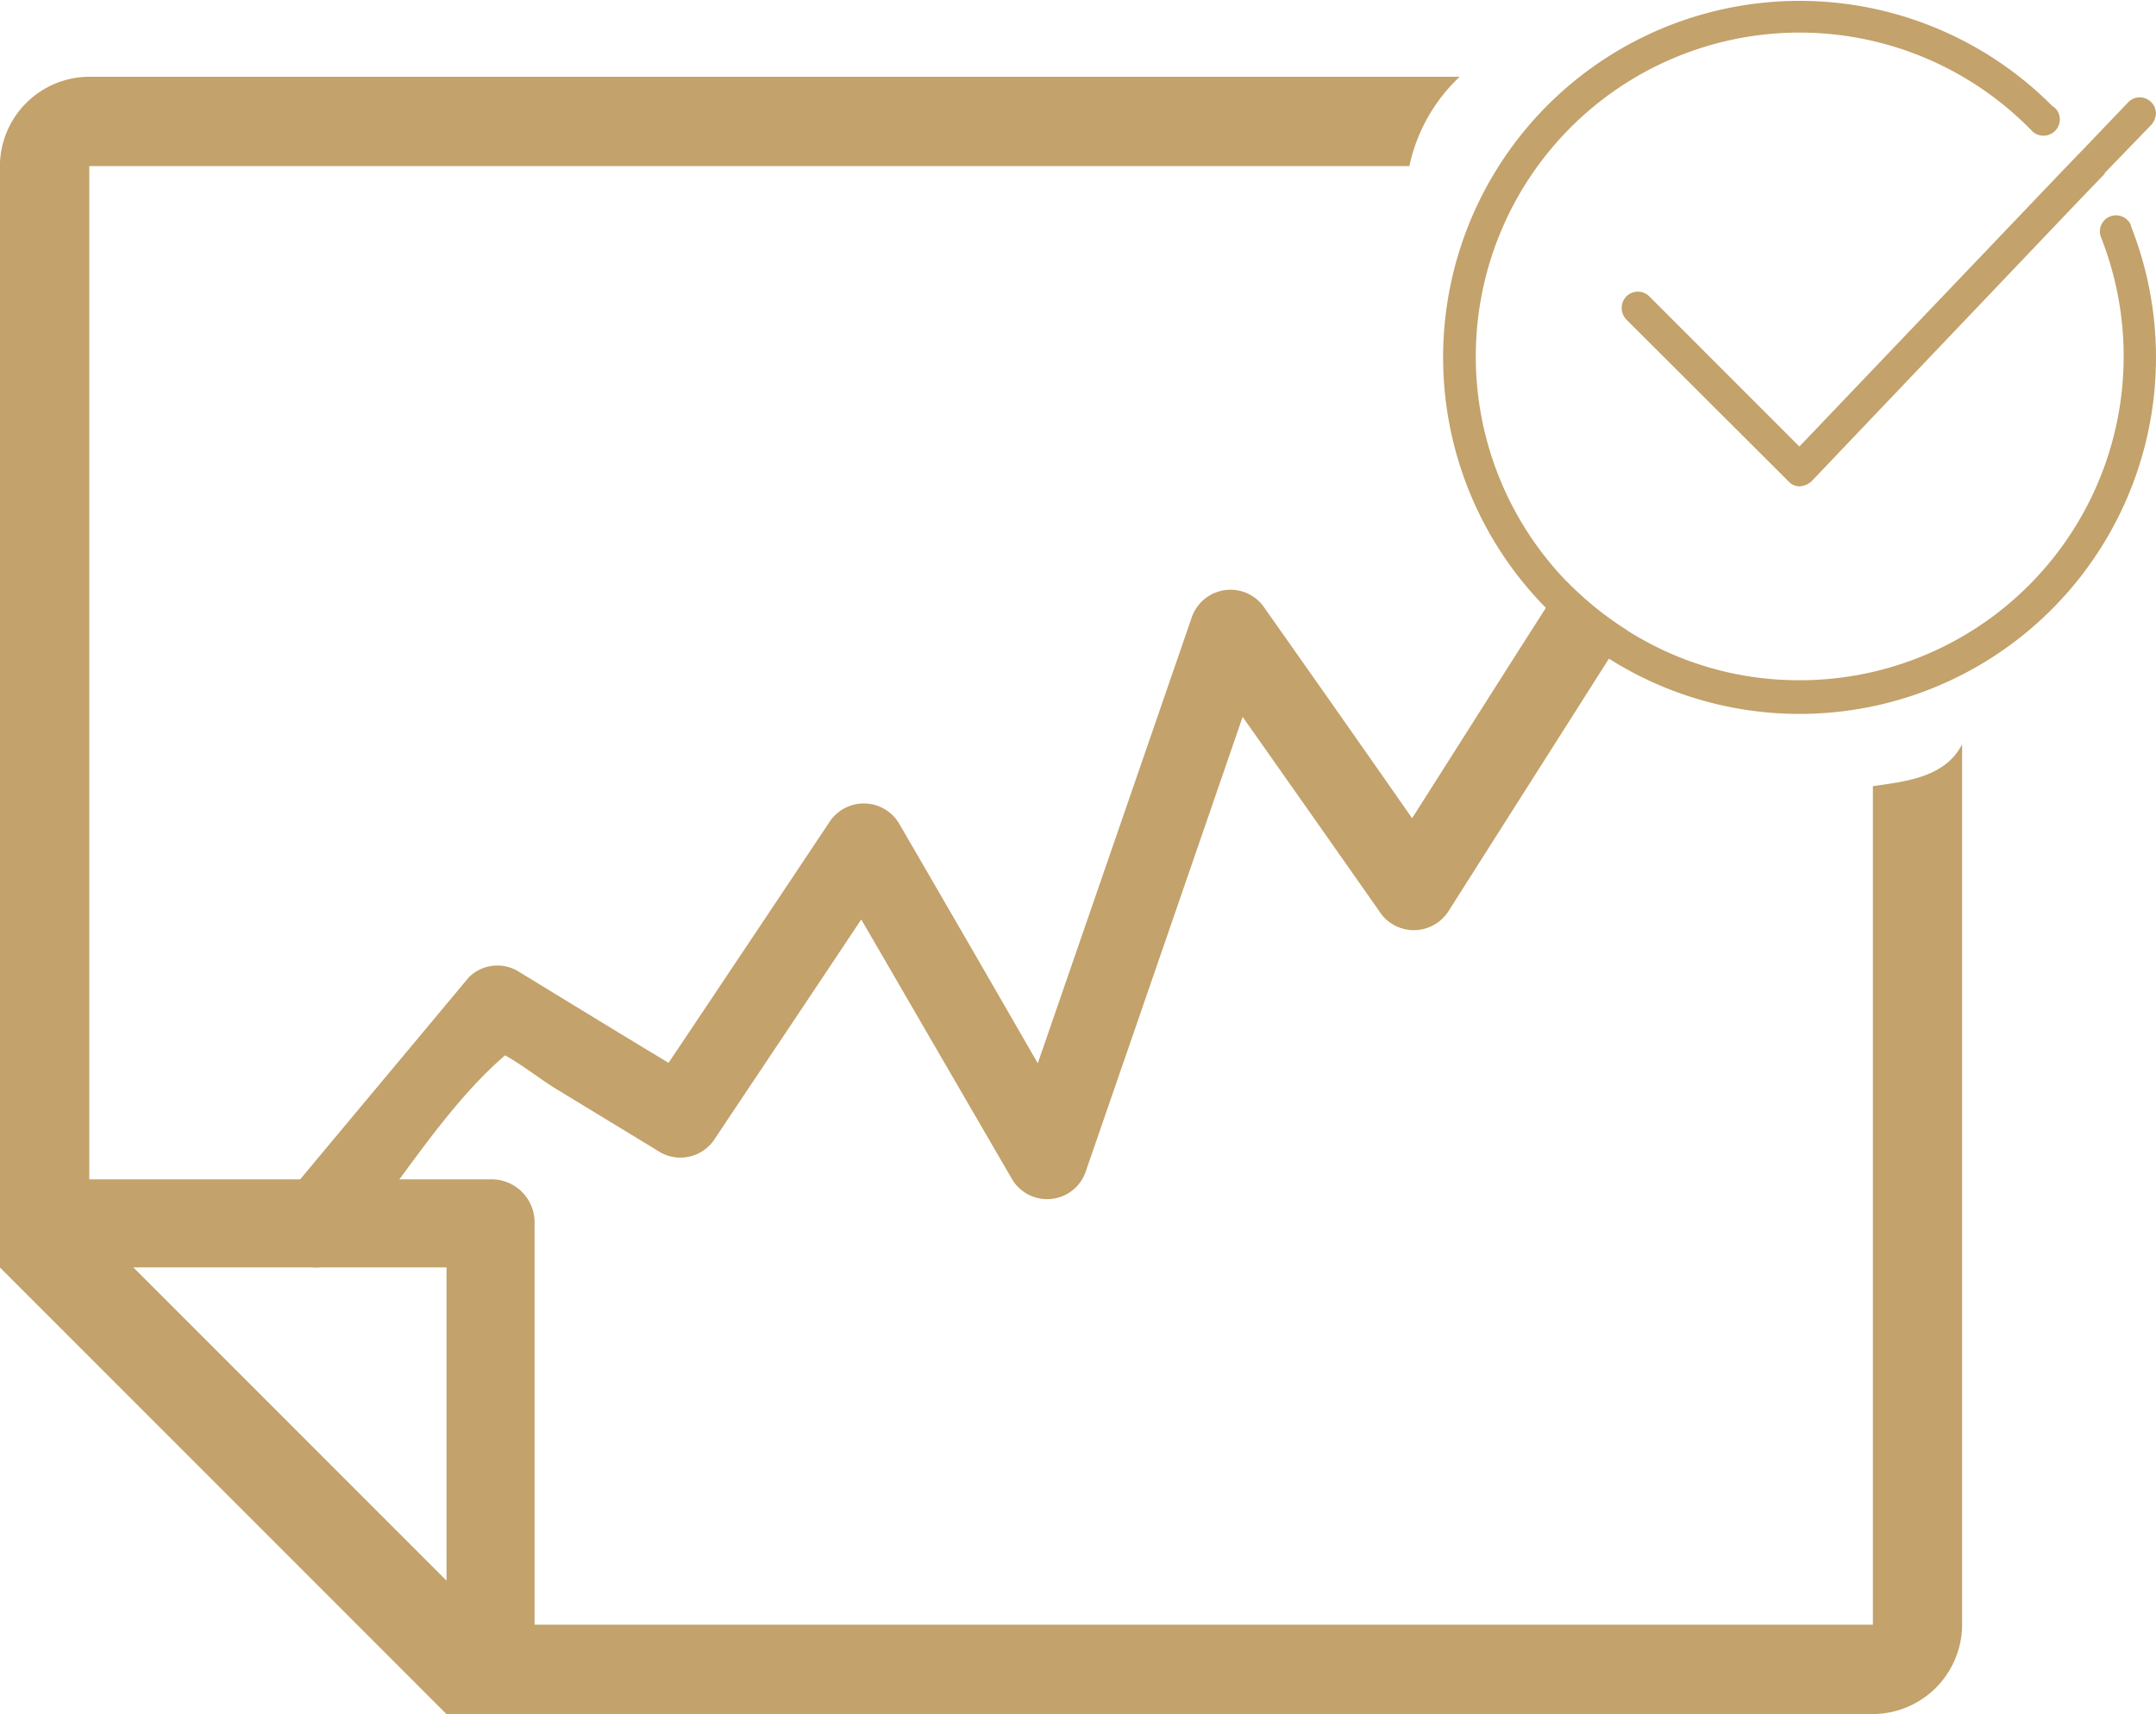 <svg xmlns="http://www.w3.org/2000/svg" width="104.038" height="82.691" viewBox="0 0 104.038 82.691">
  <g id="Icon-aaccpred" transform="translate(-1399.112 -1520.679)">
    <path id="Path_46" data-name="Path 46" d="M1489.489,1558.606v40.454h-64.581V1579.7a2.075,2.075,0,0,0-2.125-2.125h-19.362v-48.883h63.7a8.27,8.27,0,0,1,2.427-4.309h-66.131a4.325,4.325,0,0,0-4.309,4.309v53.132l21.547,21.547h68.83a4.326,4.326,0,0,0,4.309-4.31v-42.477C1492.975,1558.2,1491.033,1558.382,1489.489,1558.606Zm-68.83,38.33-15.113-15.113h15.113Z" fill="#c3a26b" fill-rule="evenodd"/>
    <path id="Path_47" data-name="Path 47" d="M1502.37,1525.375a.758.758,0,0,0-.57.247l-2,2.092-1.1,1.141-12.758,13.366-7.244-7.244a.78.78,0,0,0-1.331.551.826.826,0,0,0,.209.551l7.834,7.815a.715.715,0,0,0,.551.248.922.922,0,0,0,.571-.248l13.043-13.69,1.1-1.141v-.038l2.243-2.319a.89.89,0,0,0,.229-.551A.784.784,0,0,0,1502.37,1525.375Zm-.418,6.236a.569.569,0,0,0-.19-.323.777.777,0,0,0-1.274.818,15.626,15.626,0,0,1-14.527,21.39,15.423,15.423,0,0,1-8.347-2.415,15.8,15.8,0,0,1-2.909-2.357,15.625,15.625,0,1,1,22.493-21.695.794.794,0,0,0,1.084-.038.781.781,0,0,0,0-1.1.6.6,0,0,0-.114-.076,17.2,17.2,0,1,0,3.784,5.8Z" fill="#c3a26b" fill-rule="evenodd"/>
    <path id="Path_48" data-name="Path 48" d="M1477.614,1551.081a.729.729,0,0,1-.095.171c-.247.381-.494.78-.741,1.16l-7.758,12.207a1.982,1.982,0,0,1-3.365,0q-3.281-4.677-6.579-9.355-3.765,10.924-7.549,21.866a1.969,1.969,0,0,1-3.555.475c-2.434-4.182-4.868-8.384-7.3-12.568-2.339,3.518-4.7,7.036-7.036,10.534a1.976,1.976,0,0,1-2.661.7c-1.712-1.046-3.442-2.092-5.153-3.137-.723-.457-1.54-1.1-2.339-1.541-2.966,2.548-5.362,6.617-7.833,9.583-1.617,1.92-4.355-.836-2.757-2.757,2.947-3.536,5.894-7.054,8.841-10.59a1.953,1.953,0,0,1,2.358-.305c2.433,1.483,4.848,2.966,7.282,4.43q3.879-5.789,7.738-11.579a1.983,1.983,0,0,1,3.366,0q3.366,5.79,6.712,11.6,3.708-10.725,7.415-21.467a1.977,1.977,0,0,1,3.556-.456q3.564,5.047,7.092,10.1c2.167-3.4,4.316-6.807,6.483-10.191.134-.228.286-.438.419-.666a1.763,1.763,0,0,1,.551-.57A15.8,15.8,0,0,0,1477.614,1551.081Z" fill="#c3a26b"/>
  </g>
</svg>
